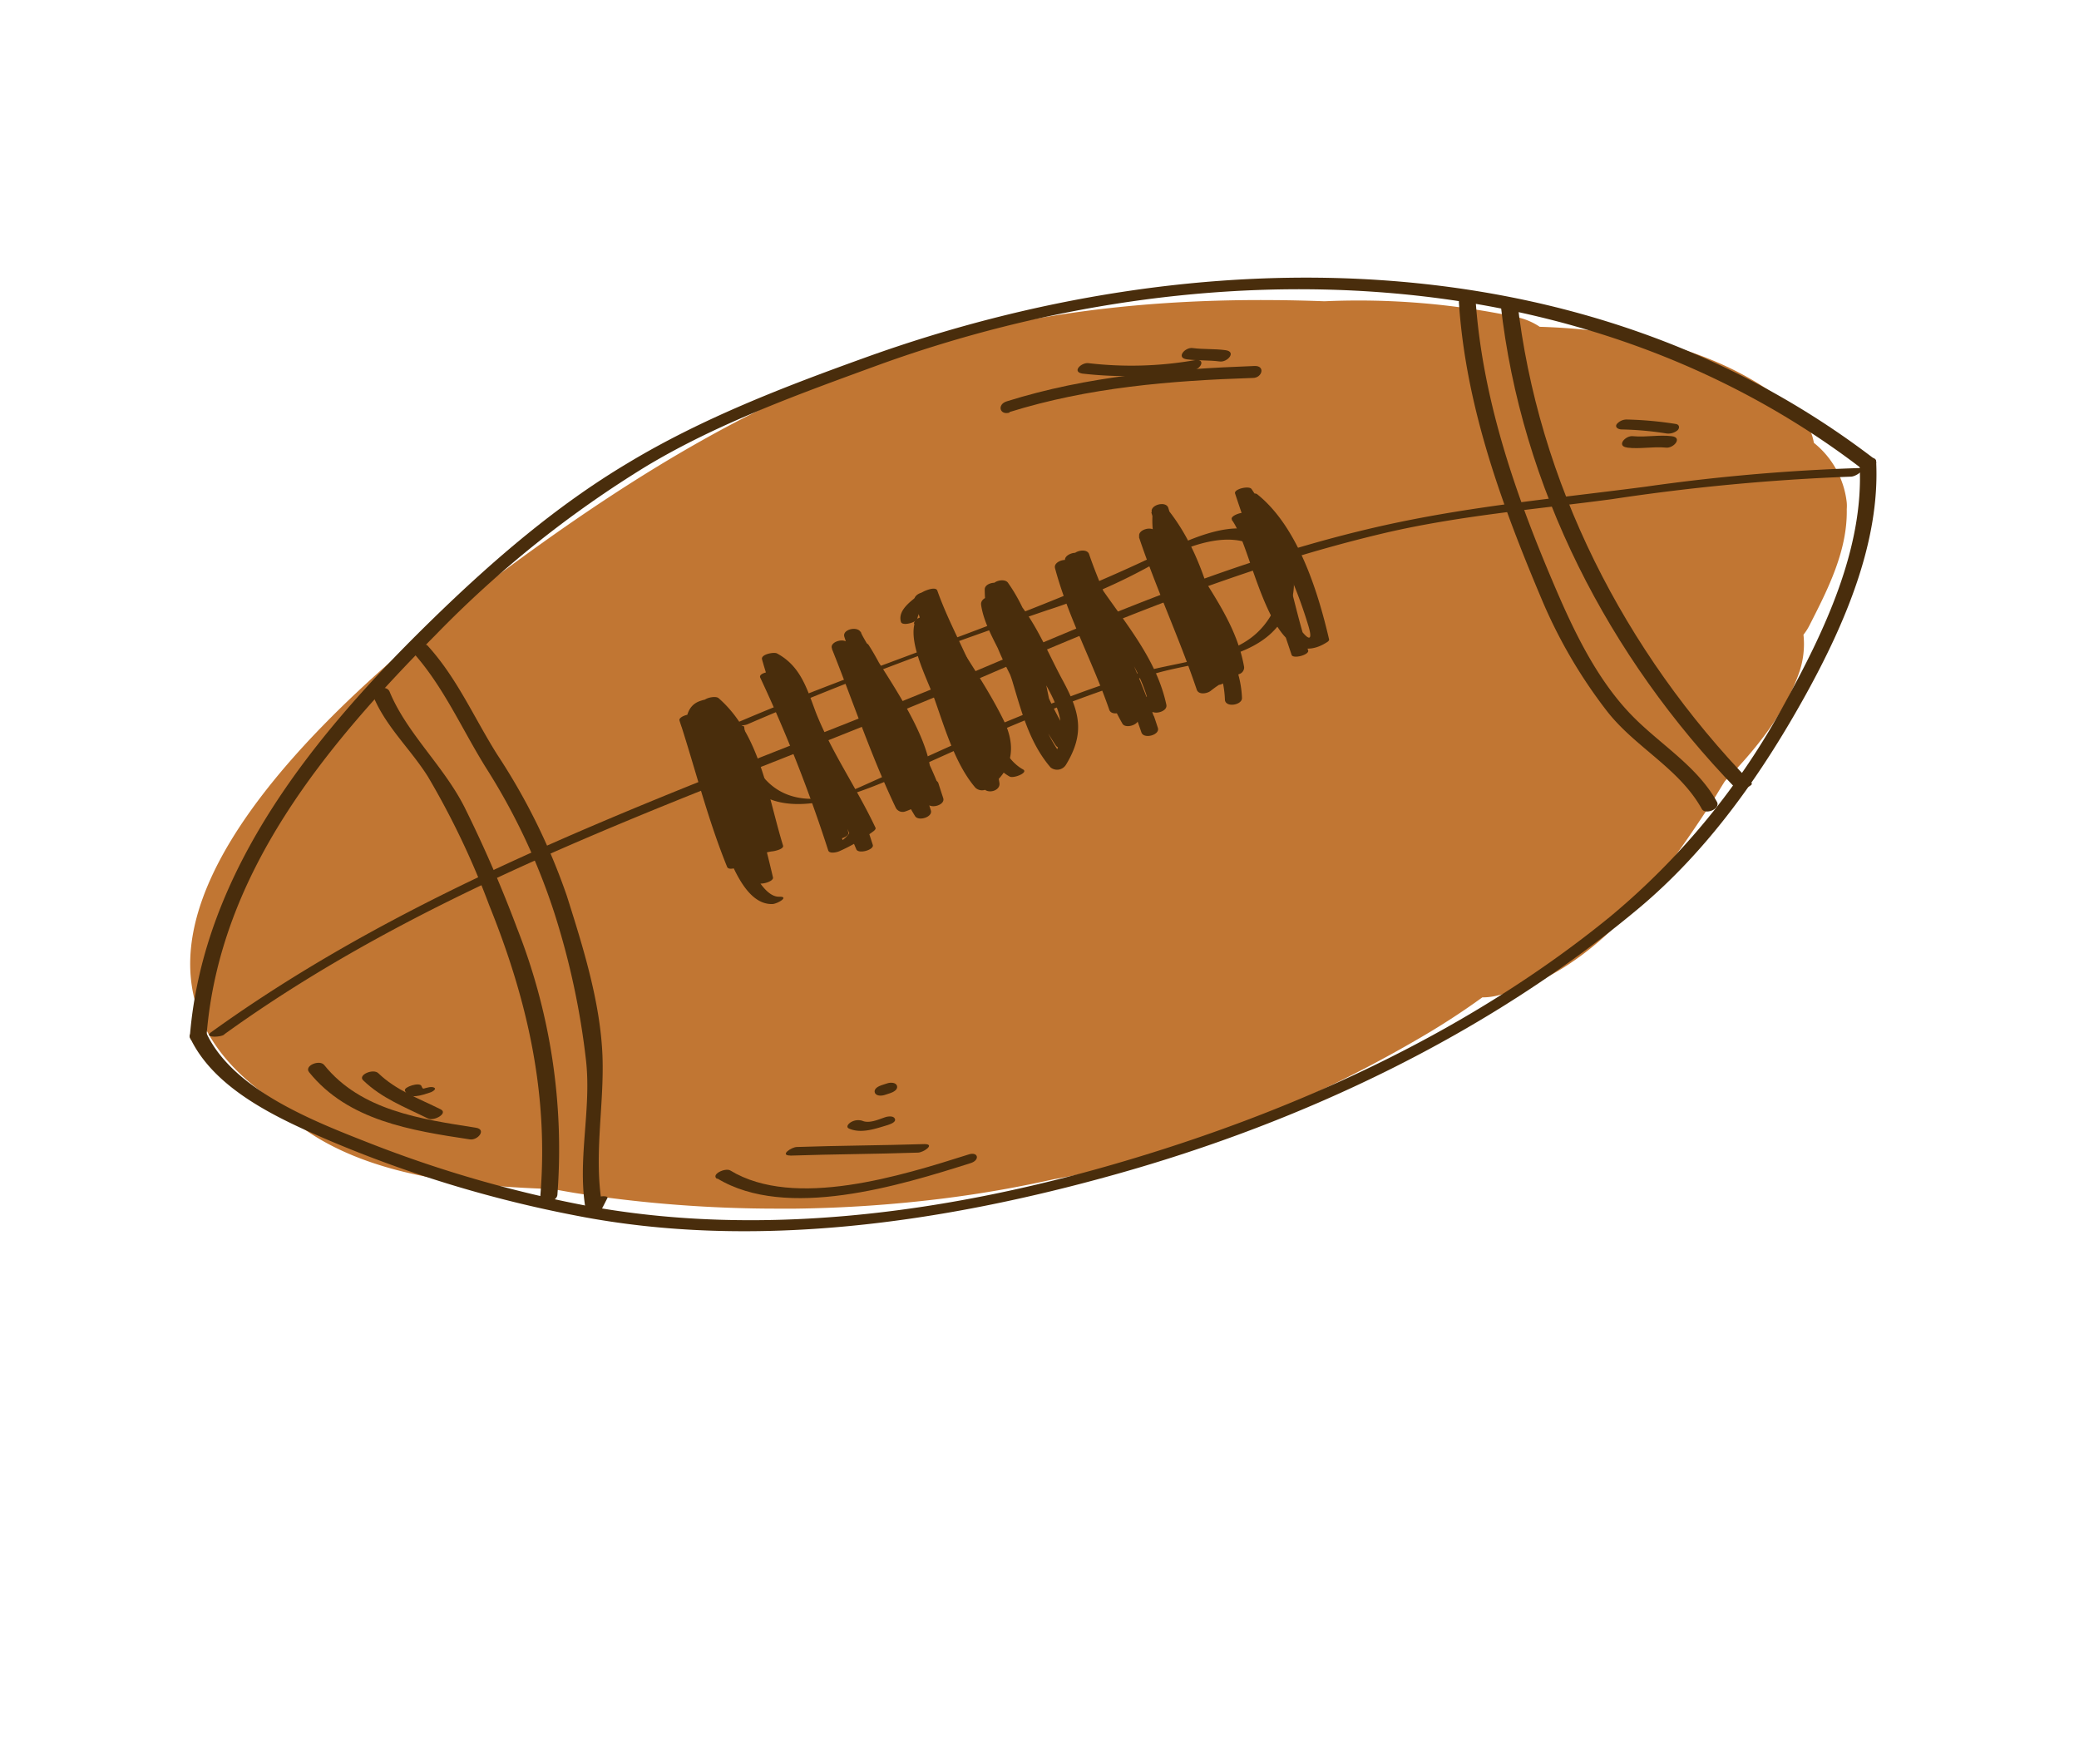 <svg id="layer1" xmlns="http://www.w3.org/2000/svg" viewBox="0 0 243.49 206.54"><defs><style>.cls-1{fill:#c17633;}.cls-2{fill:#492d0c;}</style></defs><path class="cls-1" d="M216.29,59.62a4.77,4.77,0,0,0,0-.76,10.41,10.41,0,0,0-3.85-7,6.37,6.37,0,0,0-2.32-3.9c-8-6.84-19-9.37-29.79-9.69a7.63,7.63,0,0,0-2.63-1.12,89.22,89.22,0,0,0-22.58-1.87c-16.86-.63-33.61.74-50,6.07-16,5.22-30.38,14.05-43.92,23.89C45.74,76.48,3.9,109.07,31.44,128.46c7.72,8.94,21.67,10.4,33.3,10.79.91.16,1.83.33,2.75.48a153.65,153.65,0,0,0,23.57,1.81h2.12a155.33,155.33,0,0,0,17.39-1.2q6.44-.81,12.79-2.23a103.2,103.2,0,0,0,19.34-5.37,151.16,151.16,0,0,0,23.27-11,87.35,87.35,0,0,0,7.64-4.94,7.36,7.36,0,0,0,1.48-.15c11.48-2.49,19.4-13.46,25.4-22.7.53-.82,1-1.65,1.54-2.49,3.68-3.78,7.09-8,8.74-12.86a10.17,10.17,0,0,0,.45-4.27,6.41,6.41,0,0,0,.72-1.13C214.08,69,216.39,64.49,216.29,59.62Z"/><path class="cls-2" d="M24.2,121.17c1.54-19,14-33.88,26.84-46.84A126.42,126.42,0,0,1,75.63,54.64c8.55-5.15,18.19-8.58,27.54-12C140.73,29.13,185.27,29.79,218,54.85c.69.52,2.38-.45,1.49-1.13C185.59,27.77,140,27.93,101.29,41.89,91.74,45.33,82.19,49,73.48,54.26c-8.38,5-15.85,11.46-22.84,18.27-13.54,13.2-26.81,29.17-28.4,48.79-.09,1,1.88.74,2-.15Z"/><path class="cls-2" d="M22.25,121.5c2.89,6.19,10.63,9.63,16.52,12.15a143.13,143.13,0,0,0,28.72,8.71c20.83,4.08,43,.82,63.18-4.84,22-6.16,43.6-16.4,61.23-31.13,8.21-6.86,14.5-15.82,19.64-25.13,4.47-8.11,8.68-17.78,8.19-27.24,0-.77-2-.34-1.93.52.5,9.79-4.22,19.55-8.82,27.9a84.72,84.72,0,0,1-20.43,24.93c-16.85,13.74-37.43,23-58.2,29-19.72,5.7-41.37,8.6-61.72,4.82a142.58,142.58,0,0,1-25.22-7.27C37,131.4,27.35,127.74,24.18,121c-.36-.78-2.27-.2-1.93.51Z"/><path class="cls-2" d="M26.29,121.11C53.11,101.78,84.94,92.25,115,79.31c15.32-6.6,30.75-13,47-16.85,8.79-2.07,17.83-2.81,26.76-4a248.4,248.4,0,0,1,28-2.64c.68,0,2.07-1.07.77-1a228.07,228.07,0,0,0-24.76,2.17c-9.09,1.19-18.28,2.07-27.28,3.83-16.64,3.24-32.46,9.77-48,16.4-31.39,13.42-64.82,23.52-92.79,43.68-.87.63,1.08.6,1.54.27Z"/><path class="cls-2" d="M43.7,81.5c1.49,3.62,4.37,6.19,6.43,9.47a94.62,94.62,0,0,1,7.15,15c4.48,11.07,7,22.1,6,34.11-.08,1,1.89.77,2-.14a70.42,70.42,0,0,0-4.7-31.18,151.65,151.65,0,0,0-6.14-14.16C52,89.72,47.66,85.91,45.63,81c-.36-.89-2.28-.35-1.93.52Z"/><path class="cls-2" d="M48.26,76.29c3.7,4.07,5.86,9.18,8.77,13.8A74.16,74.16,0,0,1,65,107.15a89.91,89.91,0,0,1,3.63,17c.67,5.92-1.09,11.78,0,17.71.11.58,1.75-.07,1.92-.41l.59-1.15c.19-.38-1.65-.22-1.92.31-.19.38-.39.76-.58,1.15l1.92-.42c-1.08-5.87.22-11.78,0-17.7-.25-6.31-2.29-12.78-4.18-18.75a73.46,73.46,0,0,0-8.15-16.53C55.49,84,53.53,79.4,50.07,75.6c-.36-.4-2.18.28-1.81.69Z"/><path class="cls-2" d="M175.76,35.67c2.38,21.4,12.66,41.31,27.57,56.7.34.34,2.1-.37,1.82-.66-14.87-15.34-25.08-35.23-27.46-56.56,0-.35-2,0-1.93.52Z"/><path class="cls-2" d="M170.86,35.34c.79,12.2,5,23.71,9.71,34.86a58.36,58.36,0,0,0,7.63,13.07c3.29,4.24,8.47,6.7,11.11,11.46.4.74,2.25,0,1.77-.84-2.35-4.23-6.7-6.74-10-10.15-4.18-4.31-6.91-10.16-9.22-15.61-4.52-10.62-8.31-21.71-9.06-33.3,0-.86-2-.4-1.93.51Z"/><path class="cls-2" d="M85.28,85.68c1.64,13.13,13.7,8,21.67,4.42,9.27-4.22,18.58-8.34,28.36-11.23,4.22-1.24,10.25-1.54,13.63-4.77,3.72-3.58,3.55-9.06-1.16-11.59-3.4-1.83-8.75.77-11.76,2.22-16,7.71-33.2,12.83-49.61,19.86-1.17.5.66.43,1.11.24,11.57-5,23.22-9.32,35.13-13.37a67.94,67.94,0,0,0,12.16-5.25c4.47-2.56,11.7-5.43,14.52.39,1.43,3-.56,6.52-3,8.23-3.44,2.46-9.19,2.8-13.22,4.06-5.31,1.66-10.48,3.64-15.61,5.78-5.63,2.36-11.16,5-16.71,7.47-7.48,3.38-12.69.54-13.63-7,0-.37-2,0-1.93.51Z"/><path class="cls-2" d="M91.24,78.83l-.46-.17c-.3-.1-2,.11-1.74.7A171.15,171.15,0,0,1,97,99.59c.15.44,1.06.21,1.33.08a20.65,20.65,0,0,0,4-2.35c.09-.07.27-.25.21-.38-2.14-4.57-5.16-8.85-7-13.54C94.49,80.59,93.75,78,91,76.52c-.36-.19-1.92.1-1.75.7C91.25,84.43,95,91,97.42,98c.21.61,2.12.07,1.94-.52-1.91-6.16-2.85-12.64-6.42-18.14-.28-.44-2.06.07-1.86.62,2.38,6.82,6.44,12.84,9.21,19.5.25.59,2.12.06,1.93-.52l-.42-1.3c-.2-.61-2.12-.06-1.93.52l.42,1.3,1.93-.52C99.45,92.3,95.39,86.28,93,79.45l-1.87.62C94.65,85.5,95.55,91.94,97.42,98l1.94-.52c-2.43-7.06-6.18-13.58-8.2-20.79l-1.75.7c3.14,1.68,3.58,5.26,4.94,8.21.94,2.06,2.25,4,3.33,6C99,94,101.83,97.12,97.58,99l1.33.08A169.44,169.44,0,0,0,91,78.84l-1.74.7.45.17c.54.19,2.3-.61,1.56-.88Z"/><path class="cls-2" d="M97.44,76c2.49,6.22,4.6,12.58,7.49,18.63a.91.91,0,0,0,1.14.38c8.3-2.79-3.34-16.88-5.25-20.95-.37-.79-2.21-.36-1.93.51,2.3,7.17,4.29,14.5,8.28,21,.39.64,2.1.12,1.85-.67-2.09-6.6-3.53-13.45-7.28-19.36-.4-.63-2.18-.08-1.86.68,2.61,6.07,6.46,11.5,8.66,17.76.3.85,2.2.33,1.93-.51-.19-.58-.38-1.16-.56-1.73-.28-.86-2.21-.33-1.94.51l.57,1.73,1.93-.51c-2.2-6.27-6-11.69-8.65-17.77l-1.86.68c3.69,5.8,5.08,12.56,7.13,19l1.85-.67C105,88.32,103.09,81.08,100.82,74l-1.93.51c1.27,2.71,11.9,17.46,6.84,19.16l1.13.38c-2.88-6-5-12.41-7.49-18.62-.34-.85-2.26-.29-1.93.51Z"/><path class="cls-2" d="M107.09,73.12c-.58,2.5,1.55,6.49,2.36,8.75,1.2,3.36,2.42,7.63,4.8,10.39a1.15,1.15,0,0,0,1.53,0c2.79-2,3.32-4.76,1.77-7.9-2.5-5.09-6.07-9.57-8.58-14.67-.37-.74-2.12-.14-1.85.7a215.58,215.58,0,0,0,8,21.8c.4.88,2.1.47,1.93-.52-1.13-6.78-2.63-13.92-6.85-19.52-.48-.63-2.13-.2-1.85.7,1.77,5.52,3.17,11.51,6.74,16.2.56.75,2.39,0,1.76-.87-3.49-4.59-4.84-10.45-6.57-15.85l-1.84.7c4.14,5.48,5.57,12.51,6.68,19.16l1.93-.52a213.13,213.13,0,0,1-8-21.8l-1.85.7c1.73,3.5,3.86,6.73,5.89,10,1.94,3.16,5.62,7.58,1.38,10.68l1.53,0c-2.12-2.47-3.17-6.15-4.3-9.15-.86-2.28-3.24-6.73-2.66-9.24.23-1-1.75-.79-2,.12Z"/><path class="cls-2" d="M107.45,72.36a5.06,5.06,0,0,1,2.12-2.8l-1.72.17c1.58,4.45,3.88,8.6,5.55,13,1,2.69,2.13,6.72,4.85,8.21.46.25,2.25-.46,1.56-.84-2.91-1.59-4.12-6.89-5.18-9.78-1.42-3.81-3.49-7.31-4.85-11.15-.19-.54-1.45,0-1.72.16-1,.81-3,2-2.54,3.5.16.56,2.09,0,1.93-.51Z"/><path class="cls-2" d="M114.9,70.78c.4,3,2.76,6,3.67,9,1.08,3.59,2,7.21,4.47,10.09a1.22,1.22,0,0,0,1.81-.32c2.27-3.73,1.58-6.25-.41-9.92-2.08-3.83-3.8-8.58-7.39-11.24-.46-.34-1.72-.07-1.72.63,0,6,3.87,11.13,6.23,16.35.36.82,2.13.41,1.93-.52-1.25-5.68-2-11.75-5.44-16.61-.43-.61-2.11-.15-1.85.68,2,6.3,3.74,12.79,7.44,18.36.46.68,1.68.14,1.86-.5L126,85.2c.25-.91-1.73-.69-2,.15-.15.53-.3,1.05-.44,1.58l1.86-.5c-3.63-5.47-5.29-11.84-7.27-18l-1.86.69c3.38,4.74,4.06,10.74,5.28,16.28l1.93-.52c-2.3-5.09-6.22-10.19-6.21-16l-1.72.63c2.62,2,3.9,5,5.36,7.84,2.19,4.26,5,7.28,2.09,12l1.8-.31c-2.43-2.77-3.3-6.29-4.31-9.75-.85-2.92-3.29-6.11-3.67-9-.12-.89-2.06-.41-1.93.51Z"/><path class="cls-2" d="M123.56,66.53c1.54,5.76,4.43,11,6.36,16.6.19.54,1,.46,1.38.27l3.77,0c.52.2,1.69-.17,1.53-.88-1.44-6.72-6.86-11.61-10-17.5-.34-.65-2.09-.09-1.85.67,2,6.42,3.36,13.15,6.71,19.06.34.6,1.84.17,1.86-.49.23-6.88-3.6-13-5.77-19.37-.29-.83-2.21-.29-1.93.52,2.34,6.92,5.71,13.43,8.06,20.36.28.83,2.19.3,1.93-.52-.14-.43-.28-.87-.43-1.3-.27-.84-2.19-.3-1.93.52.14.43.28.86.43,1.3l1.93-.52c-2.35-6.92-5.72-13.43-8.06-20.36l-1.93.52c2.12,6.17,6,12.3,5.75,19l1.86-.5c-3.28-5.8-4.55-12.46-6.55-18.76l-1.85.68c3.11,5.79,8.46,10.59,9.87,17.19l1.53-.88a6.33,6.33,0,0,0-5.73.2l1.38.27C129.92,77,127,71.77,125.5,66c-.23-.84-2.16-.33-1.94.52Z"/><path class="cls-2" d="M133.38,62.86c2,6,4.74,11.85,6.78,17.9.22.64,1.18.47,1.6.17a14,14,0,0,1,3.4-2,.81.81,0,0,0,.55-.81c-1.24-7.09-6.93-11.89-8.94-18.64l-1.93.52c2,6.62,2.62,14.3,7,19.93.48.63,2,.17,1.85-.68-1.05-6.68-2.56-14.08-6.85-19.5-.43-.54-1.82-.25-1.86.5-.49,8.39,8.17,13.59,8.48,21.65,0,1,2,.7,2-.15-.3-8.1-9-13.38-8.48-21.66l-1.86.5c4.2,5.32,5.66,12.63,6.69,19.18l1.85-.68c-4.28-5.51-4.83-13.12-6.83-19.61-.27-.87-2.19-.35-1.93.52,1.07,3.6,3.11,6.6,5.15,9.73a28.59,28.59,0,0,1,3.24,6.41c.81,2.33-1.12,2.77-2.74,3.94l1.6.17c-2-6-4.74-11.85-6.78-17.9-.29-.87-2.22-.34-1.93.52Z"/><path class="cls-2" d="M144.25,60.86c2.52,3.26,4.51,18.68,11.19,14.33.1-.06.25-.19.22-.32-1.32-5.68-3.68-13.22-8.43-17-.31-.25-2,.09-1.87.6q2.82,8.66,5.63,17.32c.17.5,2.08,0,1.93-.52-1.88-6.06-2.69-12.7-6.34-18-.29-.43-2.1,0-1.93.52,2.09,6.34,4.53,12.56,6.62,18.9.17.51,2.09,0,1.94-.52-2.1-6.34-4.54-12.56-6.63-18.9l-1.93.52c3.64,5.33,4.46,12,6.34,18l1.93-.52q-2.8-8.66-5.63-17.32l-1.87.6c2.83,2.25,4.39,5.87,5.78,9.12a53.61,53.61,0,0,1,2,5.5c.65,2.1,0,1.81-1.1.28-2.83-4-3-9.45-6-13.28-.31-.41-2.15.23-1.81.68Z"/><path class="cls-2" d="M81.74,84.55c-.08-.24-.16-.48-.23-.72l-1.93.52c1.86,5.72,3.31,11.59,5.58,17.17.2.5,1.45,0,1.72-.2a7.32,7.32,0,0,1,3.46-1.61c.24,0,1.51-.25,1.37-.69-1.81-5.86-2.66-13-7.56-17.27-.36-.31-1.88,0-1.87.6.11,7.44,4,14,6.32,20.92.18.5,2.06,0,1.93-.52a157.86,157.86,0,0,0-5.76-19.18c-.2-.51-1.93,0-1.93.51,0,6,2.37,11.71,5.06,17,.24.48,2,0,1.93-.52A38.23,38.23,0,0,0,83.28,82c-.2-.28-1,0-1.25.08-5.58,1.81,4.25,18.16,6,20.87.29.45,2,0,1.93-.52-.45-6.23-2.49-14.81-8-18.56-.34-.23-2,0-1.88.6a82.65,82.65,0,0,0,4.36,13.64c1,2.36,2.69,7.84,6,7.76.57,0,2.1-.89.81-.86-2.8.07-5.24-8.35-6-10.28A76.47,76.47,0,0,1,82,84l-1.87.6c5.4,3.68,7.43,12.25,7.87,18.4l1.93-.52c-3.22-5-6.21-10.55-7.21-16.48a11,11,0,0,1-.11-2q-.3-2.85,0,.53A31.62,31.62,0,0,1,85,89.33a40.93,40.93,0,0,1,2.9,11.78l1.93-.52c-2.69-5.32-5-11-5.06-17l-1.93.51a158.55,158.55,0,0,1,5.76,19.19l1.93-.52c-2.36-6.88-6.21-13.48-6.32-20.92l-1.87.6c4.82,4.16,5.65,11.34,7.44,17.11l1.37-.69c-2.42.07-3.78,1-5.77,2.35l1.71-.2c-2.27-5.58-3.72-11.45-5.58-17.17-.17-.51-2.09,0-1.93.52.07.24.15.48.23.72.17.51,2.09,0,1.93-.52Z"/><path class="cls-2" d="M84,138c8.1,4.93,21.41.83,29.68-1.79,1.14-.36.88-1.41-.28-1-7.76,2.45-20.34,6.44-27.87,1.86-.58-.35-2.35.47-1.53,1Z"/><path class="cls-2" d="M92.56,135.33c5-.17,10-.18,14.94-.35.65,0,2.08-1,.78-1-5,.16-10,.17-14.94.34-.65,0-2.08,1-.78,1Z"/><path class="cls-2" d="M99.45,132.17c1.44.62,3.11,0,4.52-.42.25-.09,1-.32.84-.72s-.83-.29-1.09-.21c-.8.26-1.9.79-2.73.43a1.66,1.66,0,0,0-1.37.19c-.24.15-.6.54-.17.73Z"/><path class="cls-2" d="M103.57,128.24l.68-.22c.33-.11.93-.39.81-.84s-.79-.43-1.12-.32l-.68.22c-.33.11-.93.38-.81.84s.79.42,1.12.32Z"/><path class="cls-2" d="M118.21,48.26c9.31-2.9,18.83-3.68,28.53-4,1.09,0,1.49-1.46.17-1.4-9.88.37-19.57,1.18-29,4.14-1.17.36-.83,1.68.35,1.31Z"/><path class="cls-2" d="M126.77,43.75a45.49,45.49,0,0,0,12.92-.37c1-.15,1.56-1.4.23-1.2a43.16,43.16,0,0,1-12.43.35c-.82-.11-2,1-.72,1.22Z"/><path class="cls-2" d="M139,42.08c1.28.17,2.57.08,3.85.25.9.13,2-1.14.69-1.32s-2.57-.08-3.85-.25c-.89-.13-2,1.14-.69,1.32Z"/><path class="cls-2" d="M190.58,52.42c1.51.19,3-.15,4.53,0,.9.11,2-1.18.68-1.34-1.51-.19-3,.15-4.53,0-.9-.11-2,1.17-.68,1.33Z"/><path class="cls-2" d="M189.89,50.29a37.91,37.91,0,0,1,5.21.46,1.69,1.69,0,0,0,1.37-.36c.28-.27.23-.67-.2-.74a42.84,42.84,0,0,0-5.65-.52,1.53,1.53,0,0,0-1.27.54c-.25.39.21.61.54.62Z"/><path class="cls-2" d="M36.2,125.56c4.57,5.68,12,6.84,18.83,7.87.94.14,2-1.18.68-1.37-6.39-1-13.44-2-17.74-7.34-.54-.67-2.38.08-1.77.84Z"/><path class="cls-2" d="M47.43,127.74c.44,1.1,2.08.48,2.88.22.11,0,.87-.36.57-.57s-.92,0-1.25.09c-.1,0-.24,0-.05,0-.11,0-.19-.23-.22-.3-.2-.5-2.09.12-1.93.51Z"/><path class="cls-2" d="M42.53,126.51c2.19,2.12,4.9,3.14,7.58,4.47.71.36,2.42-.61,1.5-1.07-2.55-1.27-5.22-2.22-7.3-4.23-.6-.58-2.43.2-1.78.83Z"/></svg>